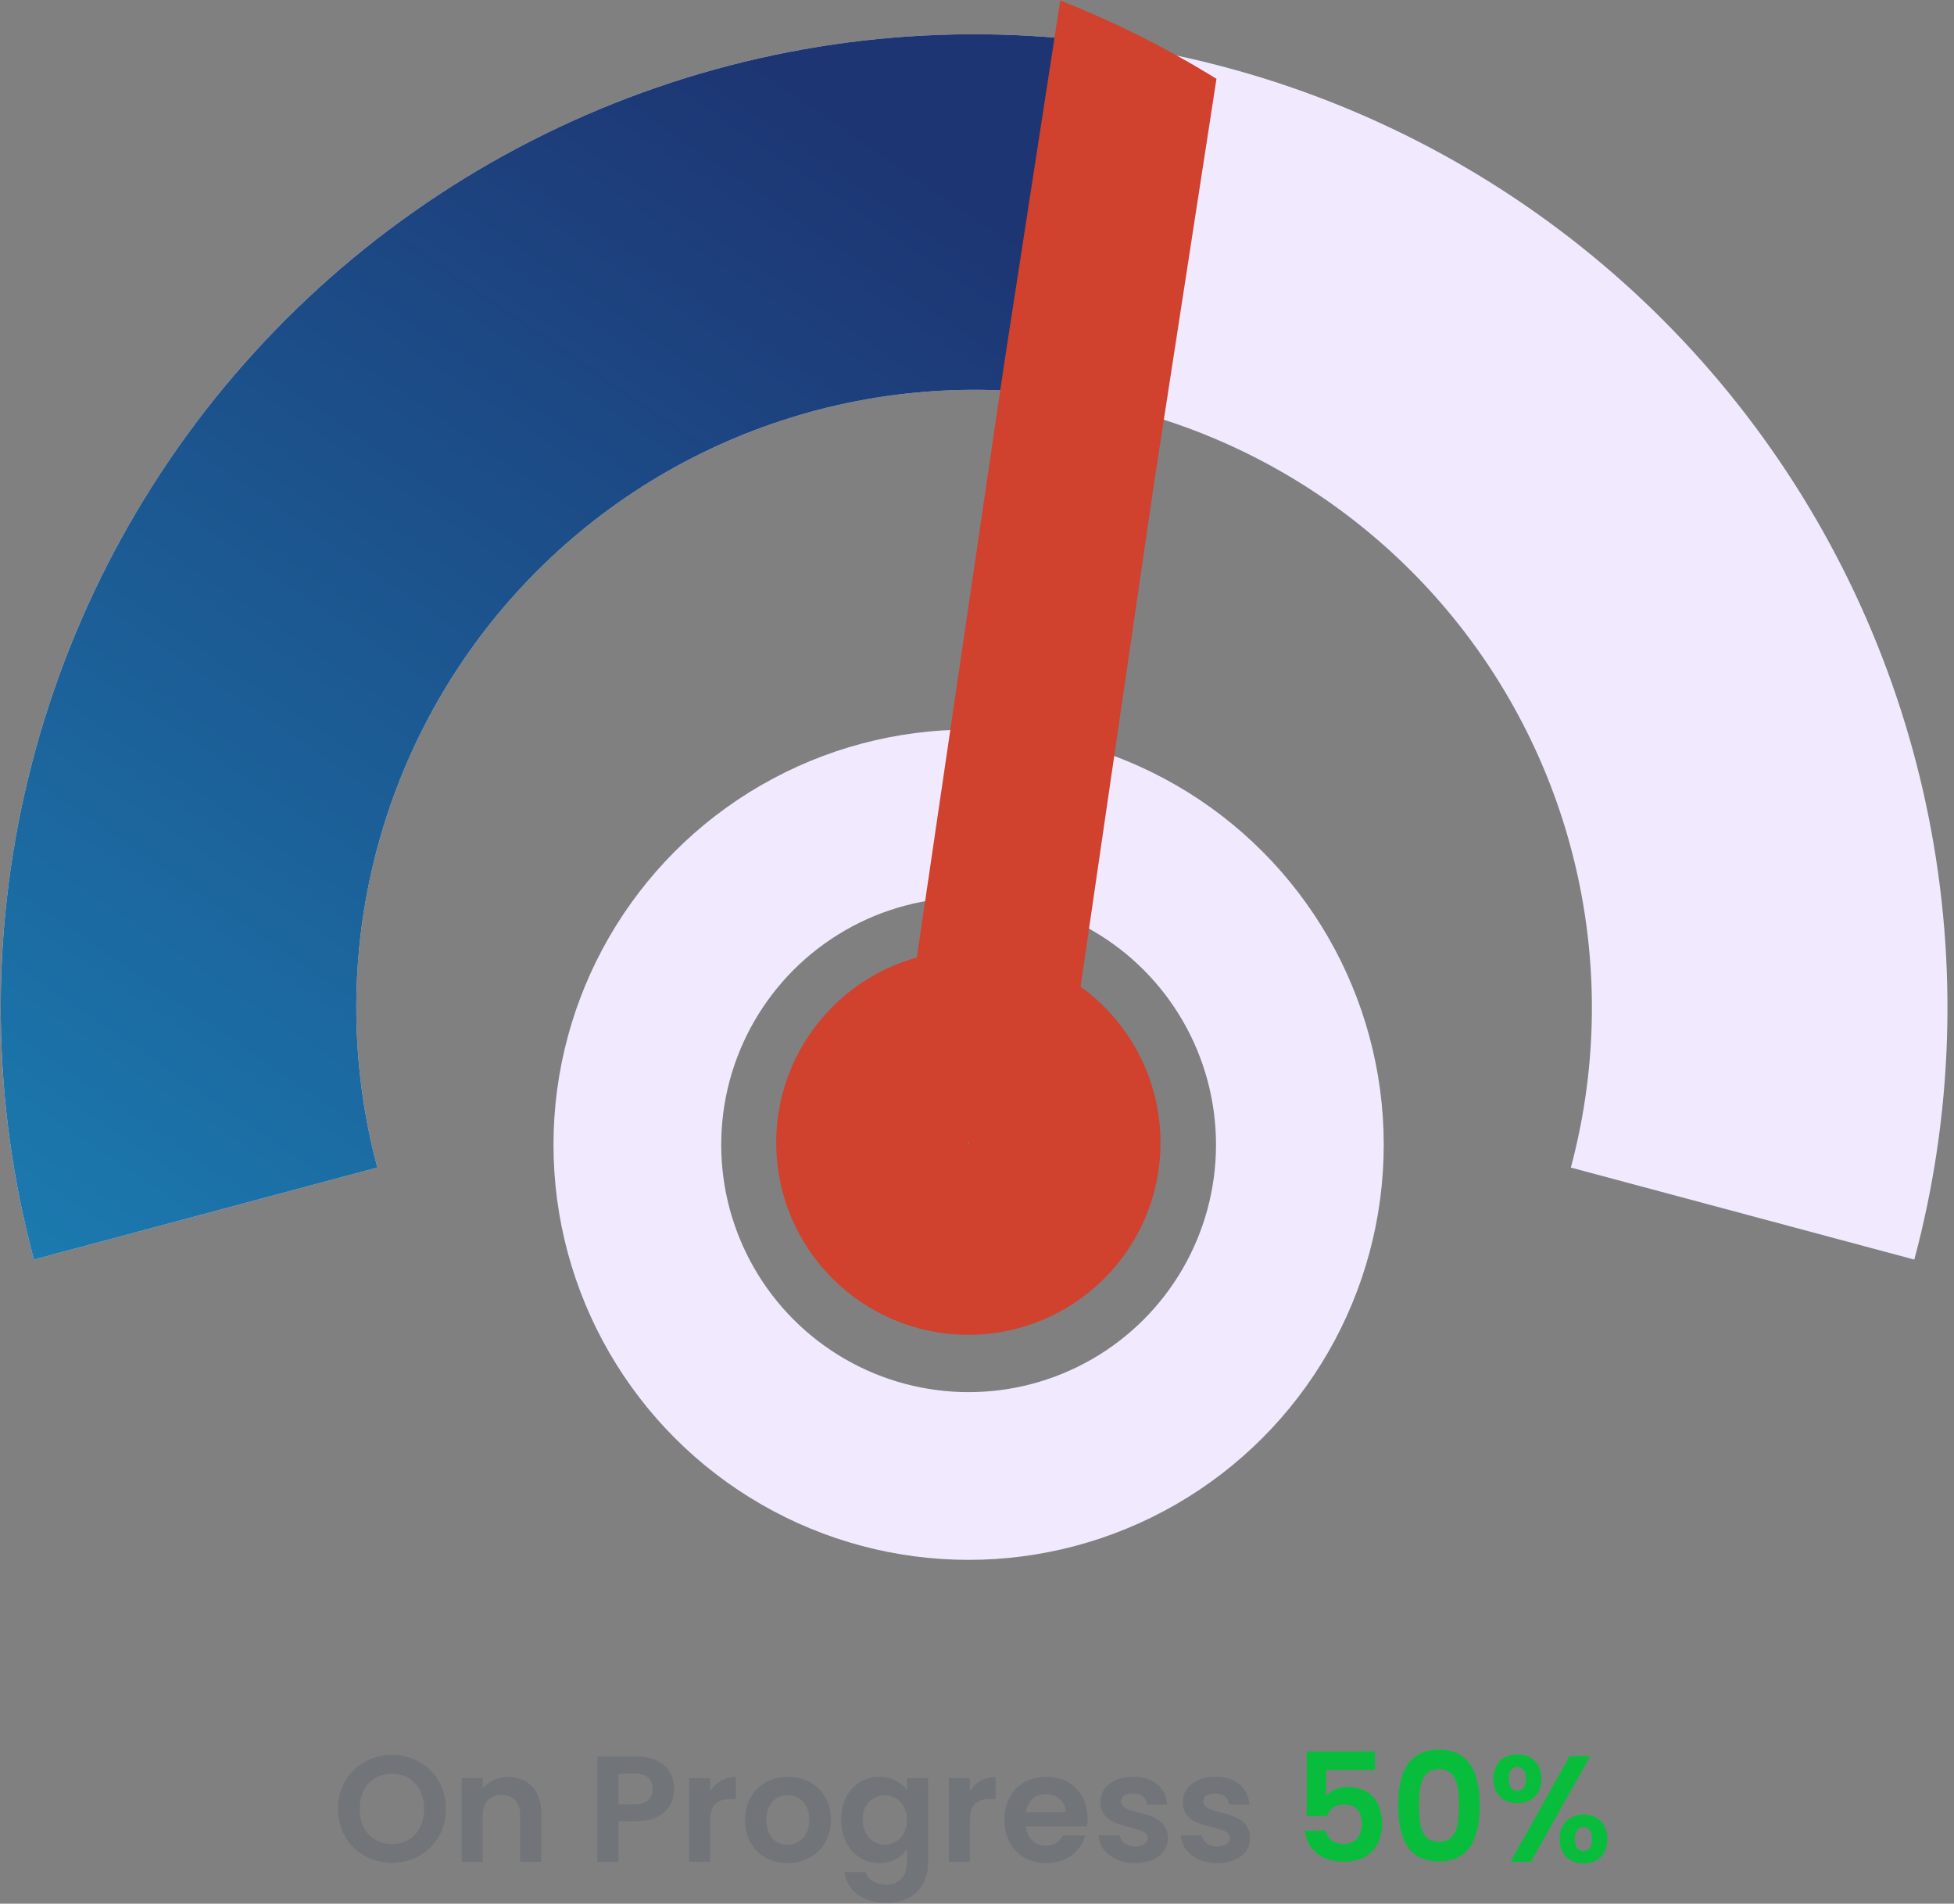 <svg width="233" height="227" viewBox="0 0 233 227" fill="none" xmlns="http://www.w3.org/2000/svg">
<rect x="0" y="0" width="233" height="227" fill="#808080" stroke="none"/>
<path d="M4.041 150.195C-0.567 132.998 -1.157 114.972 2.316 97.51C5.789 80.049 13.233 63.62 24.071 49.496C34.909 35.372 48.851 23.93 64.818 16.055C80.786 8.181 98.35 4.086 116.154 4.086C133.957 4.086 151.522 8.181 167.49 16.055C183.457 23.93 197.399 35.372 208.237 49.496C219.075 63.62 226.519 80.049 229.992 97.51C233.465 114.972 232.875 132.998 228.267 150.195L187.312 139.221C190.237 128.306 190.611 116.865 188.407 105.782C186.202 94.699 181.478 84.272 174.599 75.307C167.72 66.343 158.871 59.081 148.737 54.083C138.602 49.085 127.454 46.485 116.154 46.485C104.854 46.485 93.706 49.085 83.571 54.083C73.437 59.081 64.588 66.343 57.709 75.307C50.83 84.272 46.105 94.699 43.901 105.782C41.697 116.865 42.071 128.306 44.996 139.221L4.041 150.195Z" fill="#F1EAFF"/>
<path d="M4.041 150.195C-0.993 131.409 -1.225 111.659 3.365 92.76C7.955 73.861 17.221 56.418 30.311 42.034C43.4 27.65 59.895 16.786 78.279 10.439C96.663 4.093 116.347 2.468 135.523 5.713L128.447 47.518C116.276 45.459 103.783 46.49 92.115 50.518C80.446 54.546 69.977 61.442 61.669 70.571C53.361 79.701 47.48 90.772 44.567 102.767C41.653 114.762 41.801 127.297 44.996 139.221L4.041 150.195Z" fill="url(#paint0_linear_235_744)"/>
<circle cx="115.5" cy="136.5" r="39.5" stroke="#F1EAFF" stroke-width="20"/>
<circle cx="115.47" cy="136.252" r="11.5" stroke="#D0412E" stroke-width="22.824"/>
<path d="M53.167 215.682C53.167 211.92 50.323 209.256 46.741 209.256C43.195 209.256 40.297 211.92 40.297 215.682C40.297 219.462 43.195 222.126 46.741 222.126C50.305 222.126 53.167 219.462 53.167 215.682ZM42.889 215.682C42.889 213.126 44.455 211.524 46.741 211.524C49.009 211.524 50.575 213.126 50.575 215.682C50.575 218.238 49.009 219.876 46.741 219.876C44.455 219.876 42.889 218.238 42.889 215.682ZM62.026 222H64.546V216.15C64.546 213.396 62.89 211.884 60.568 211.884C59.29 211.884 58.21 212.424 57.562 213.27V212.028H55.042V222H57.562V216.492C57.562 214.89 58.444 214.026 59.812 214.026C61.144 214.026 62.026 214.89 62.026 216.492V222ZM73.751 215.142V211.488H75.749C77.171 211.488 77.801 212.172 77.801 213.324C77.801 214.44 77.171 215.142 75.749 215.142H73.751ZM80.393 213.324C80.393 211.146 78.881 209.436 75.857 209.436H71.231V222H73.751V217.176H75.857C79.097 217.176 80.393 215.232 80.393 213.324ZM84.702 217.032C84.702 215.106 85.602 214.53 87.096 214.53H87.762V211.884C86.376 211.884 85.332 212.55 84.702 213.576V212.028H82.182V222H84.702V217.032ZM99.09 217.014C99.09 213.864 96.84 211.866 93.96 211.866C91.08 211.866 88.83 213.864 88.83 217.014C88.83 220.146 91.008 222.162 93.888 222.162C96.786 222.162 99.09 220.146 99.09 217.014ZM91.386 217.014C91.386 215.016 92.592 214.062 93.924 214.062C95.256 214.062 96.498 215.016 96.498 217.014C96.498 218.994 95.22 219.966 93.888 219.966C92.538 219.966 91.386 218.994 91.386 217.014ZM100.29 216.978C100.29 220.092 102.306 222.162 104.844 222.162C106.41 222.162 107.544 221.388 108.138 220.524V222.072C108.138 223.926 107.058 224.718 105.672 224.718C104.412 224.718 103.476 224.124 103.224 223.224H100.722C100.974 225.51 102.936 226.914 105.744 226.914C109.02 226.914 110.676 224.772 110.676 222.072V212.028H108.138V213.45C107.544 212.586 106.41 211.866 104.844 211.866C102.306 211.866 100.29 213.864 100.29 216.978ZM108.138 217.014C108.138 218.904 106.878 219.948 105.492 219.948C104.142 219.948 102.864 218.868 102.864 216.978C102.864 215.088 104.142 214.08 105.492 214.08C106.878 214.08 108.138 215.124 108.138 217.014ZM115.658 217.032C115.658 215.106 116.558 214.53 118.052 214.53H118.718V211.884C117.332 211.884 116.288 212.55 115.658 213.576V212.028H113.138V222H115.658V217.032ZM124.699 213.936C125.995 213.936 127.039 214.764 127.075 216.078H122.341C122.539 214.71 123.493 213.936 124.699 213.936ZM129.433 218.868H126.715C126.391 219.534 125.797 220.074 124.717 220.074C123.457 220.074 122.449 219.246 122.323 217.77H129.613C129.667 217.446 129.685 217.122 129.685 216.798C129.685 213.828 127.651 211.866 124.771 211.866C121.819 211.866 119.767 213.864 119.767 217.014C119.767 220.146 121.873 222.162 124.771 222.162C127.237 222.162 128.893 220.704 129.433 218.868ZM139.264 219.156C139.192 215.502 133.666 216.636 133.666 214.818C133.666 214.242 134.152 213.864 135.088 213.864C136.078 213.864 136.69 214.386 136.762 215.16H139.174C139.03 213.18 137.572 211.866 135.16 211.866C132.694 211.866 131.218 213.198 131.218 214.854C131.218 218.508 136.852 217.374 136.852 219.156C136.852 219.732 136.312 220.182 135.322 220.182C134.314 220.182 133.612 219.606 133.522 218.85H130.984C131.092 220.704 132.838 222.162 135.34 222.162C137.77 222.162 139.264 220.866 139.264 219.156ZM149.073 219.156C149.001 215.502 143.475 216.636 143.475 214.818C143.475 214.242 143.961 213.864 144.897 213.864C145.887 213.864 146.499 214.386 146.571 215.16H148.983C148.839 213.18 147.381 211.866 144.969 211.866C142.503 211.866 141.027 213.198 141.027 214.854C141.027 218.508 146.661 217.374 146.661 219.156C146.661 219.732 146.121 220.182 145.131 220.182C144.123 220.182 143.421 219.606 143.331 218.85H140.793C140.901 220.704 142.647 222.162 145.149 222.162C147.579 222.162 149.073 220.866 149.073 219.156Z" fill="#717579"/>
<path d="M155.826 208.842V216.546H158.238C158.508 215.736 159.174 215.16 160.218 215.16C161.64 215.16 162.378 215.97 162.378 217.446C162.378 218.832 161.712 219.876 160.236 219.876C159.012 219.876 158.274 219.21 158.058 218.292H155.61C155.826 220.434 157.446 222 160.272 222C163.26 222 164.808 220.092 164.808 217.41C164.808 215.376 163.764 213.072 160.704 213.072C159.606 213.072 158.616 213.54 158.13 214.134V211.056H163.962V208.842H155.826ZM166.726 215.268C166.726 219.102 167.878 221.964 171.586 221.964C175.294 221.964 176.446 219.102 176.446 215.268C176.446 211.47 175.294 208.626 171.586 208.626C167.878 208.626 166.726 211.47 166.726 215.268ZM173.962 215.268C173.962 217.608 173.71 219.624 171.586 219.624C169.462 219.624 169.21 217.608 169.21 215.268C169.21 213.018 169.462 210.966 171.586 210.966C173.71 210.966 173.962 213.018 173.962 215.268ZM178.075 212.1C178.075 213.99 179.299 215.034 180.937 215.034C182.575 215.034 183.799 213.99 183.799 212.1C183.799 210.228 182.575 209.184 180.937 209.184C179.299 209.184 178.075 210.228 178.075 212.1ZM180.919 210.696C181.549 210.696 181.945 211.11 181.945 212.1C181.945 213.09 181.549 213.522 180.919 213.522C180.307 213.522 179.929 213.09 179.929 212.1C179.929 211.11 180.307 210.696 180.919 210.696ZM180.109 222H182.557L189.631 209.4H187.165L180.109 222ZM185.977 219.282C185.977 221.19 187.201 222.216 188.839 222.216C190.459 222.216 191.665 221.19 191.665 219.282C191.665 217.392 190.459 216.366 188.839 216.366C187.201 216.366 185.977 217.392 185.977 219.282ZM188.821 217.878C189.433 217.878 189.829 218.292 189.829 219.282C189.829 220.29 189.433 220.704 188.821 220.704C188.191 220.704 187.795 220.29 187.795 219.282C187.795 218.292 188.191 217.878 188.821 217.878Z" fill="#09BD3C"/>
<path fill-rule="evenodd" clip-rule="evenodd" d="M137.611 57.611L127.013 130.229L107.411 127.203L119.695 43.665L126.427 0.062C132.574 2.48 138.521 5.425 144.201 8.875C144.487 9.049 144.771 9.223 145.055 9.399L137.611 57.611Z" fill="#D0412E"/>
<defs>
<linearGradient id="paint0_linear_235_744" x1="107.5" y1="18.5" x2="13" y2="156.5" gradientUnits="userSpaceOnUse">
<stop stop-color="#1D3573"/>
<stop offset="1" stop-color="#1B7AAF"/>
</linearGradient>
</defs>
</svg>
